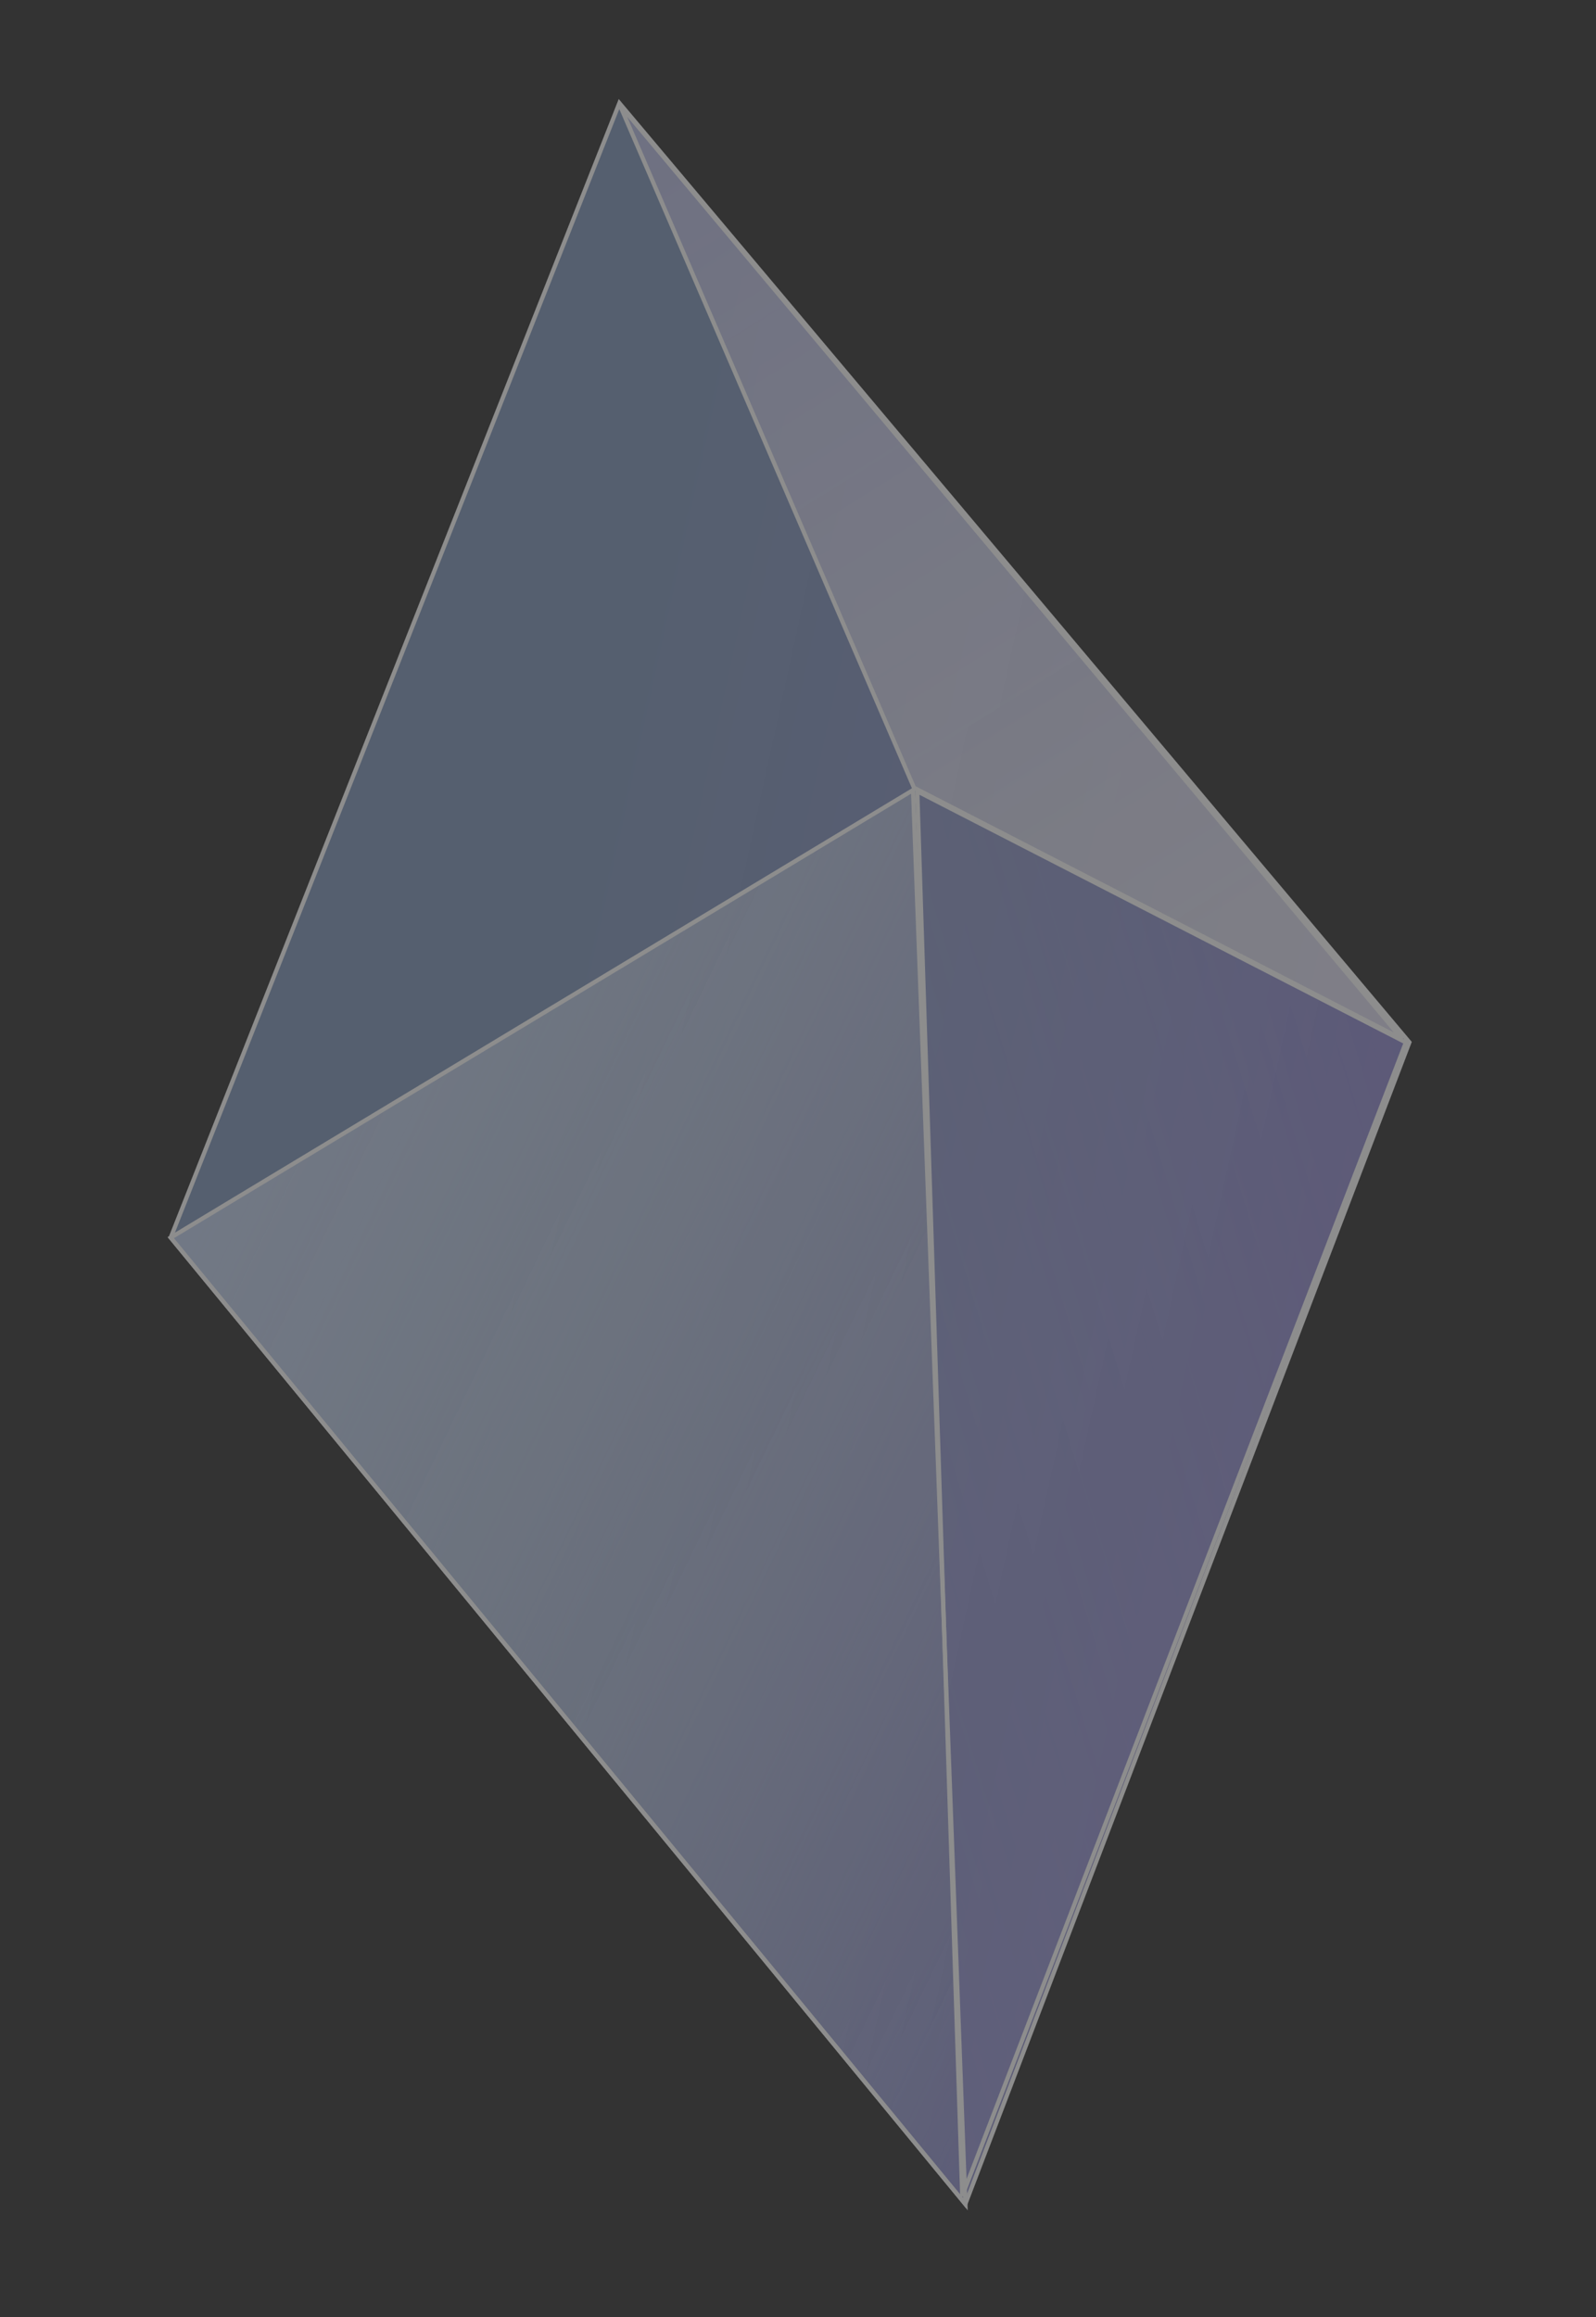 <svg width="113" height="164" viewBox="0 0 113 164" fill="none" xmlns="http://www.w3.org/2000/svg">
<rect x="0" y="0" width="113" height="164" fill="#333333" stroke="none"/>
<g opacity="0.44">
<path d="M43.854 7.296L12.087 87.591L68.347 155.992L99.787 73.77L43.854 7.296Z" fill="url(#paint0_linear_205_7166)" stroke="white" stroke-width="0.3"/>
<path d="M43.869 7.395L64.714 55.754L99.267 73.537L43.869 7.395Z" fill="url(#paint1_linear_205_7166)" stroke="white" stroke-width="0.3"/>
<path d="M68.129 155.426L64.944 56.003L99.539 73.778L68.129 155.426Z" fill="url(#paint2_linear_205_7166)" fill-opacity="0.2" stroke="white" stroke-width="0.3"/>
<path d="M68.349 155.996L64.646 55.917L12.089 87.594L68.349 155.996Z" fill="url(#paint3_linear_205_7166)" stroke="white" stroke-width="0.3"/>
</g>
<defs>
<linearGradient id="paint0_linear_205_7166" x1="0" y1="14.207" x2="205.521" y2="59.095" gradientUnits="userSpaceOnUse">
<stop offset="0.242" stop-color="#A7CAFF" stop-opacity="0.67"/>
<stop offset="1" stop-color="#B25FF3"/>
</linearGradient>
<linearGradient id="paint1_linear_205_7166" x1="33.623" y1="-16.143" x2="85.904" y2="67.623" gradientUnits="userSpaceOnUse">
<stop stop-color="#C9C2FA" stop-opacity="0.65"/>
<stop offset="1" stop-color="white" stop-opacity="0.71"/>
</linearGradient>
<linearGradient id="paint2_linear_205_7166" x1="55.096" y1="135.006" x2="113.479" y2="117.334" gradientUnits="userSpaceOnUse">
<stop stop-color="#C0B6FF"/>
<stop offset="1" stop-color="white" stop-opacity="0"/>
</linearGradient>
<linearGradient id="paint3_linear_205_7166" x1="11.407" y1="91.73" x2="85.051" y2="127.217" gradientUnits="userSpaceOnUse">
<stop stop-color="#CEDCF7" stop-opacity="0.83"/>
<stop offset="1" stop-color="white" stop-opacity="0"/>
</linearGradient>
</defs>
</svg>
